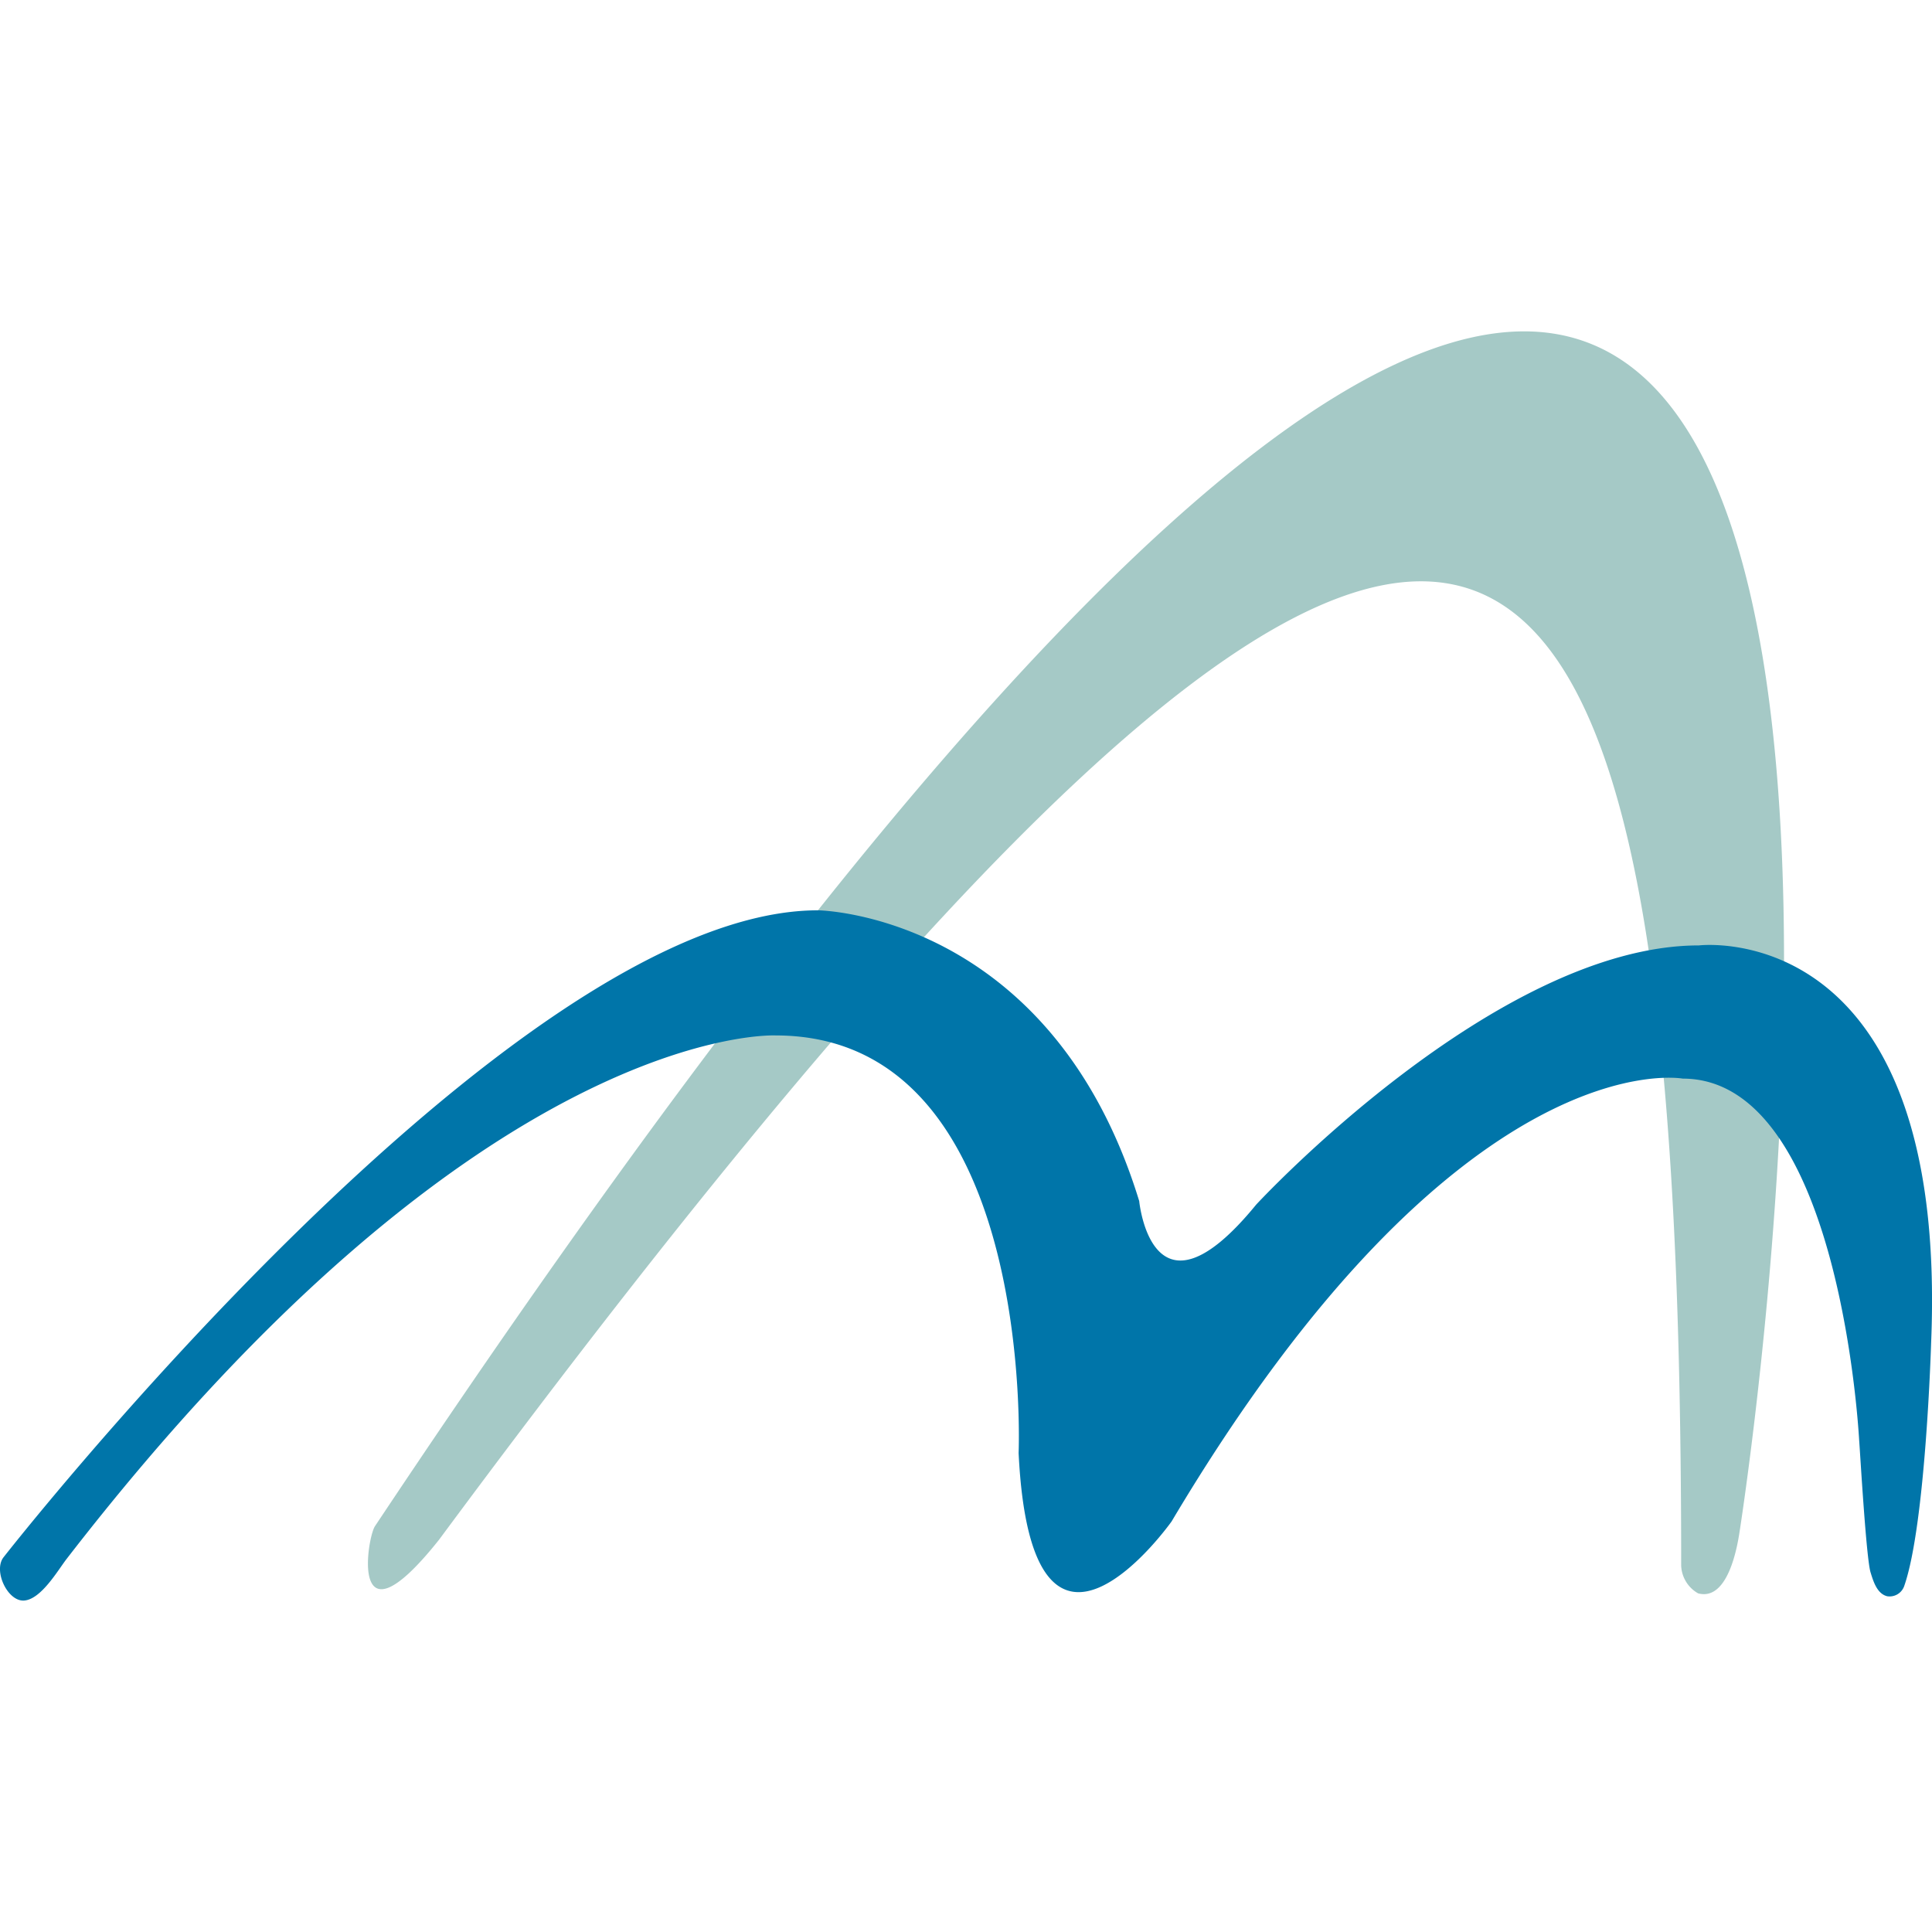 <svg id="Слой_1" data-name="Слой 1" xmlns="http://www.w3.org/2000/svg" viewBox="0 0 52 52"><defs><style>.cls-1{fill:#a5c9c6;}.cls-2{fill:#0075a9;}</style></defs><title>ML</title><path class="cls-1" d="M46.819,41.239c.002-.013,11.492-72.606-36.727-.161-.216.323-.698,3.408,1.723.367,28.34-38.282,33.434-30.489,33.434.696a.898.898,0,0,0,.455.744C46.528,43.107,46.769,41.557,46.819,41.239Z"/><path class="cls-2" d="M.093,41.917S13.709,24.501,22.017,24.501c0,0,6.269.075,8.645,7.826,0,0,.338,3.535,3.147.097,0,0,6.444-6.978,11.918-6.978,0,0,6.733-.822,6.249,10.707,0,0-.145,4.894-.726,6.541a.416.416,0,0,1-.457.269c-.274-.068-.373-.404-.446-.64-.117-.373-.278-3.167-.307-3.553-.003-.005-.488-9.739-4.75-9.739,0,0-6.004-1.115-13.756,11.918,0,0-3.769,5.328-4.118-1.842,0,0,.484-11.238-6.541-11.238,0,0-7.894-.386-19.086,14.095-.227.294-.682,1.084-1.141,1.115C.206,43.109-.185,42.281.093,41.917Z"/></svg>